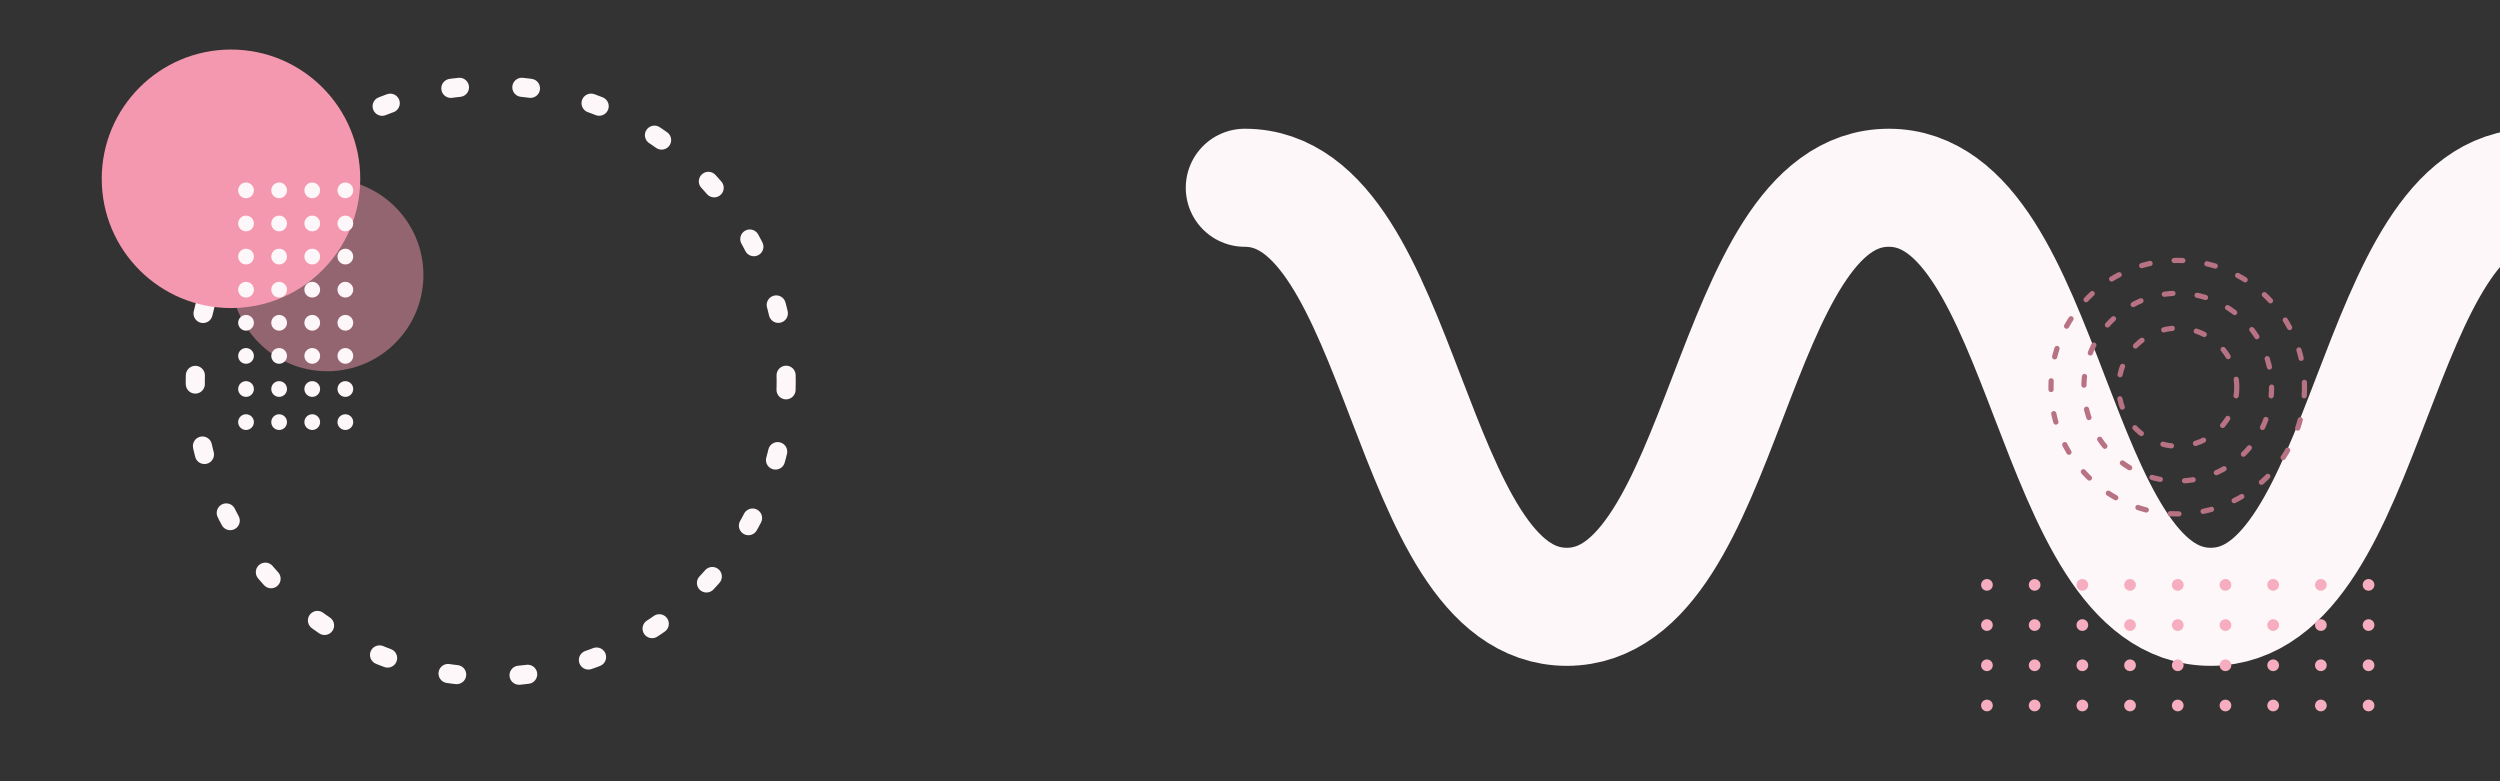 <svg xmlns="http://www.w3.org/2000/svg" xmlns:xlink="http://www.w3.org/1999/xlink" viewBox="0 0 1440 450">
	<rect x="0" y="0" width="1440" height="450" fill="#333333" stroke="none"/>
	<style>
		@keyframes snake {
			0%, 100% {transform: translate(0, 0);}
			50%      {transform: translate(-10%, 0);}
		}
		@keyframes rotate {
			0%   {transform: rotate(0deg);}
			100% {transform: rotate(360deg);}
		}
		@keyframes rotate_reverse {
			0%   {transform: rotate(0deg);}
			100% {transform: rotate(-360deg);}
		}
		@keyframes rotate_little {
			0%, 100% {transform: rotate(0deg);}
			50%      {transform: rotate(45deg);}
		}
		.origin-center {
			transform-box: fill-box;
			transform-origin: center;
		}
		#snake {animation: snake 30s cubic-bezier(.445, .05, .55, .95) infinite;}
		#circle_1 {animation: rotate 180s linear infinite;}
		#circle_2,
		#circle_4 {animation: rotate 60s linear infinite;}
		#circle_3 {animation: rotate_reverse 60s linear infinite;}
		#circle_5 {animation: rotate_little 30s cubic-bezier(.445, .05, .55, .95) infinite;}
    </style>
    <defs>
        <g id="animations">
            <animateTransform xlink:href="#line_circles_1" attributeName="transform" attributeType="XML" type="translate" dur="5s" values="0 0;0 10;0 0" repeatCount="indefinite"/>
            <animateTransform xlink:href="#line_circles_2" attributeName="transform" attributeType="XML" type="translate" dur="5s" begin=".2s" values="0 0;0 10;0 0" repeatCount="indefinite"/>
            <animateTransform xlink:href="#line_circles_3" attributeName="transform" attributeType="XML" type="translate" dur="5s" begin=".4s" values="0 0;0 10;0 0" repeatCount="indefinite"/>
            <animateTransform xlink:href="#line_circles_4" attributeName="transform" attributeType="XML" type="translate" dur="5s" begin=".6s" values="0 0;0 10;0 0" repeatCount="indefinite"/>
            <animateTransform xlink:href="#line_circles_5" attributeName="transform" attributeType="XML" type="translate" dur="5s" begin=".8s" values="0 0;0 10;0 0" repeatCount="indefinite"/>
            <animateTransform xlink:href="#line_circles_6" attributeName="transform" attributeType="XML" type="translate" dur="5s" begin="1s" values="0 0;0 10;0 0" repeatCount="indefinite"/>
            <animateTransform xlink:href="#line_circles_7" attributeName="transform" attributeType="XML" type="translate" dur="5s" begin="1.2s" values="0 0;0 10;0 0" repeatCount="indefinite"/>
            <animateTransform xlink:href="#line_circles_8" attributeName="transform" attributeType="XML" type="translate" dur="5s" begin="1.4s" values="0 0;0 10;0 0" repeatCount="indefinite"/>
            <animateTransform xlink:href="#line_circles_9" attributeName="transform" attributeType="XML" type="translate" dur="5s" begin="1.6s" values="0 0;0 10;0 0" repeatCount="indefinite"/>
        </g>
    </defs>
    <path id="snake" d="M717,108.15c92.73,0,92.73,241.37,185.47,241.37s92.73-241.37,185.46-241.37,92.73,241.37,185.47,241.37,92.73-241.37,185.47-241.37,92.74,241.37,185.49,241.37,92.74-241.37,185.48-241.37" fill="none" stroke="#FEF7F9" stroke-linecap="round" stroke-miterlimit="10" stroke-width="68"/>
    <circle id="circle_1" class="origin-center" cx="282.66" cy="219.53" r="170.18" fill="none" stroke="#FEF7F9" stroke-linecap="round" stroke-miterlimit="10" stroke-width="11" stroke-dasharray="5 36"/>
    <circle id="circle_2" class="origin-center" cx="1254.38" cy="223" r="73.01" fill="none" stroke="#B77284" stroke-linecap="round" stroke-miterlimit="10" stroke-width="3" stroke-dasharray="5 14"/>
    <circle id="circle_3" class="origin-center" cx="1254.38" cy="223" r="54.06" fill="none" stroke="#B77284" stroke-linecap="round" stroke-miterlimit="10" stroke-width="3" stroke-dasharray="5 14"/>
    <circle id="circle_4" class="origin-center" cx="1254.38" cy="223" r="33.99" fill="none" stroke="#B77284" stroke-linecap="round" stroke-miterlimit="10" stroke-width="3" stroke-dasharray="5 14"/>
    <g id="line_circles_1">
        <circle cx="1144.47" cy="406.36" r="3.37" fill="#F6ADC0"/>
        <circle cx="1144.47" cy="383.2" r="3.37" fill="#F6ADC0"/>
        <circle cx="1144.47" cy="360.04" r="3.37" fill="#F6ADC0"/>
        <circle cx="1144.47" cy="336.89" r="3.37" fill="#F6ADC0"/>
    </g>
    <g id="line_circles_2">
        <circle cx="1171.95" cy="406.36" r="3.37" fill="#F6ADC0"/>
        <circle cx="1171.95" cy="383.2" r="3.37" fill="#F6ADC0"/>
        <circle cx="1171.95" cy="360.04" r="3.37" fill="#F6ADC0"/>
        <circle cx="1171.95" cy="336.89" r="3.37" fill="#F6ADC0"/>
    </g>
    <g id="line_circles_3">
        <circle cx="1199.43" cy="406.36" r="3.37" fill="#F6ADC0"/>
        <circle cx="1199.43" cy="383.2" r="3.37" fill="#F6ADC0"/>
        <circle cx="1199.43" cy="360.04" r="3.37" fill="#F6ADC0"/>
        <circle cx="1199.43" cy="336.89" r="3.37" fill="#F6ADC0"/>
    </g>
    <g id="line_circles_4">
        <circle cx="1226.9" cy="406.36" r="3.37" fill="#F6ADC0"/>
        <circle cx="1226.9" cy="383.2" r="3.37" fill="#F6ADC0"/>
        <circle cx="1226.9" cy="360.04" r="3.37" fill="#F6ADC0"/>
        <circle cx="1226.9" cy="336.89" r="3.37" fill="#F6ADC0"/>
    </g>
    <g id="line_circles_5">
        <circle cx="1254.38" cy="406.36" r="3.37" fill="#F6ADC0"/>
        <circle cx="1254.38" cy="383.2" r="3.37" fill="#F6ADC0"/>
        <circle cx="1254.38" cy="360.04" r="3.37" fill="#F6ADC0"/>
        <circle cx="1254.38" cy="336.89" r="3.37" fill="#F6ADC0"/>
    </g>
    <g id="line_circles_6">
        <circle cx="1281.86" cy="406.36" r="3.37" fill="#F6ADC0"/>
        <circle cx="1281.86" cy="383.2" r="3.37" fill="#F6ADC0"/>
        <circle cx="1281.86" cy="360.04" r="3.37" fill="#F6ADC0"/>
        <circle cx="1281.86" cy="336.89" r="3.37" fill="#F6ADC0"/>
    </g>
    <g id="line_circles_7">
        <circle cx="1309.34" cy="406.36" r="3.37" fill="#F6ADC0"/>
        <circle cx="1309.34" cy="383.2" r="3.37" fill="#F6ADC0"/>
        <circle cx="1309.34" cy="360.04" r="3.37" fill="#F6ADC0"/>
        <circle cx="1309.34" cy="336.89" r="3.37" fill="#F6ADC0"/>
    </g>
    <g id="line_circles_8">
        <circle cx="1336.82" cy="406.36" r="3.37" fill="#F6ADC0"/>
        <circle cx="1336.82" cy="383.2" r="3.37" fill="#F6ADC0"/>
        <circle cx="1336.82" cy="360.04" r="3.37" fill="#F6ADC0"/>
        <circle cx="1336.82" cy="336.89" r="3.37" fill="#F6ADC0"/>
    </g>
    <g id="line_circles_9">
        <circle cx="1364.29" cy="406.36" r="3.37" fill="#F6ADC0"/>
        <circle cx="1364.29" cy="383.2" r="3.37" fill="#F6ADC0"/>
        <circle cx="1364.29" cy="360.04" r="3.37" fill="#F6ADC0"/>
        <circle cx="1364.29" cy="336.89" r="3.37" fill="#F6ADC0"/>
    </g>
    <circle id="circle_5" cx="188.47" cy="158.41" r="55.42" fill="#f498b0" opacity=".5"/>
    <circle cx="133.05" cy="102.99" r="74.45" fill="#f498b0"/>
    <g>
        <circle cx="141.71" cy="109.65" r="4.53" fill="#FEF7F9"/>
        <circle cx="160.78" cy="109.65" r="4.53" fill="#FEF7F9"/>
        <circle cx="179.85" cy="109.65" r="4.53" fill="#FEF7F9"/>
        <circle cx="198.92" cy="109.65" r="4.53" fill="#FEF7F9"/>
        <circle cx="141.71" cy="128.72" r="4.53" fill="#FEF7F9"/>
        <circle cx="160.78" cy="128.72" r="4.53" fill="#FEF7F9"/>
        <circle cx="179.85" cy="128.72" r="4.53" fill="#FEF7F9"/>
        <circle cx="198.92" cy="128.72" r="4.53" fill="#FEF7F9"/>
        <circle cx="141.71" cy="147.79" r="4.53" fill="#FEF7F9"/>
        <circle cx="160.78" cy="147.79" r="4.53" fill="#FEF7F9"/>
        <circle cx="179.85" cy="147.79" r="4.53" fill="#FEF7F9"/>
        <circle cx="198.92" cy="147.79" r="4.53" fill="#FEF7F9"/>
        <circle cx="141.71" cy="166.86" r="4.53" fill="#FEF7F9"/>
        <circle cx="160.78" cy="166.86" r="4.53" fill="#FEF7F9"/>
        <circle cx="179.85" cy="166.86" r="4.53" fill="#FEF7F9"/>
        <circle cx="198.92" cy="166.86" r="4.53" fill="#FEF7F9"/>
        <circle cx="141.71" cy="185.93" r="4.53" fill="#FEF7F9"/>
        <circle cx="160.78" cy="185.93" r="4.53" fill="#FEF7F9"/>
        <circle cx="179.85" cy="185.93" r="4.53" fill="#FEF7F9"/>
        <circle cx="198.92" cy="185.93" r="4.53" fill="#FEF7F9"/>
        <circle cx="141.71" cy="205" r="4.53" fill="#FEF7F9"/>
        <circle cx="160.78" cy="205" r="4.53" fill="#FEF7F9"/>
        <circle cx="179.85" cy="205" r="4.53" fill="#FEF7F9"/>
        <circle cx="198.92" cy="205" r="4.53" fill="#FEF7F9"/>
        <circle cx="141.71" cy="224.07" r="4.53" fill="#FEF7F9"/>
        <circle cx="160.78" cy="224.07" r="4.53" fill="#FEF7F9"/>
        <circle cx="179.85" cy="224.07" r="4.53" fill="#FEF7F9"/>
        <circle cx="198.92" cy="224.07" r="4.53" fill="#FEF7F9"/>
        <circle cx="141.71" cy="243.14" r="4.53" fill="#FEF7F9"/>
        <circle cx="160.78" cy="243.14" r="4.53" fill="#FEF7F9"/>
        <circle cx="179.85" cy="243.14" r="4.53" fill="#FEF7F9"/>
        <circle cx="198.92" cy="243.14" r="4.53" fill="#FEF7F9"/>
    </g>
</svg>
